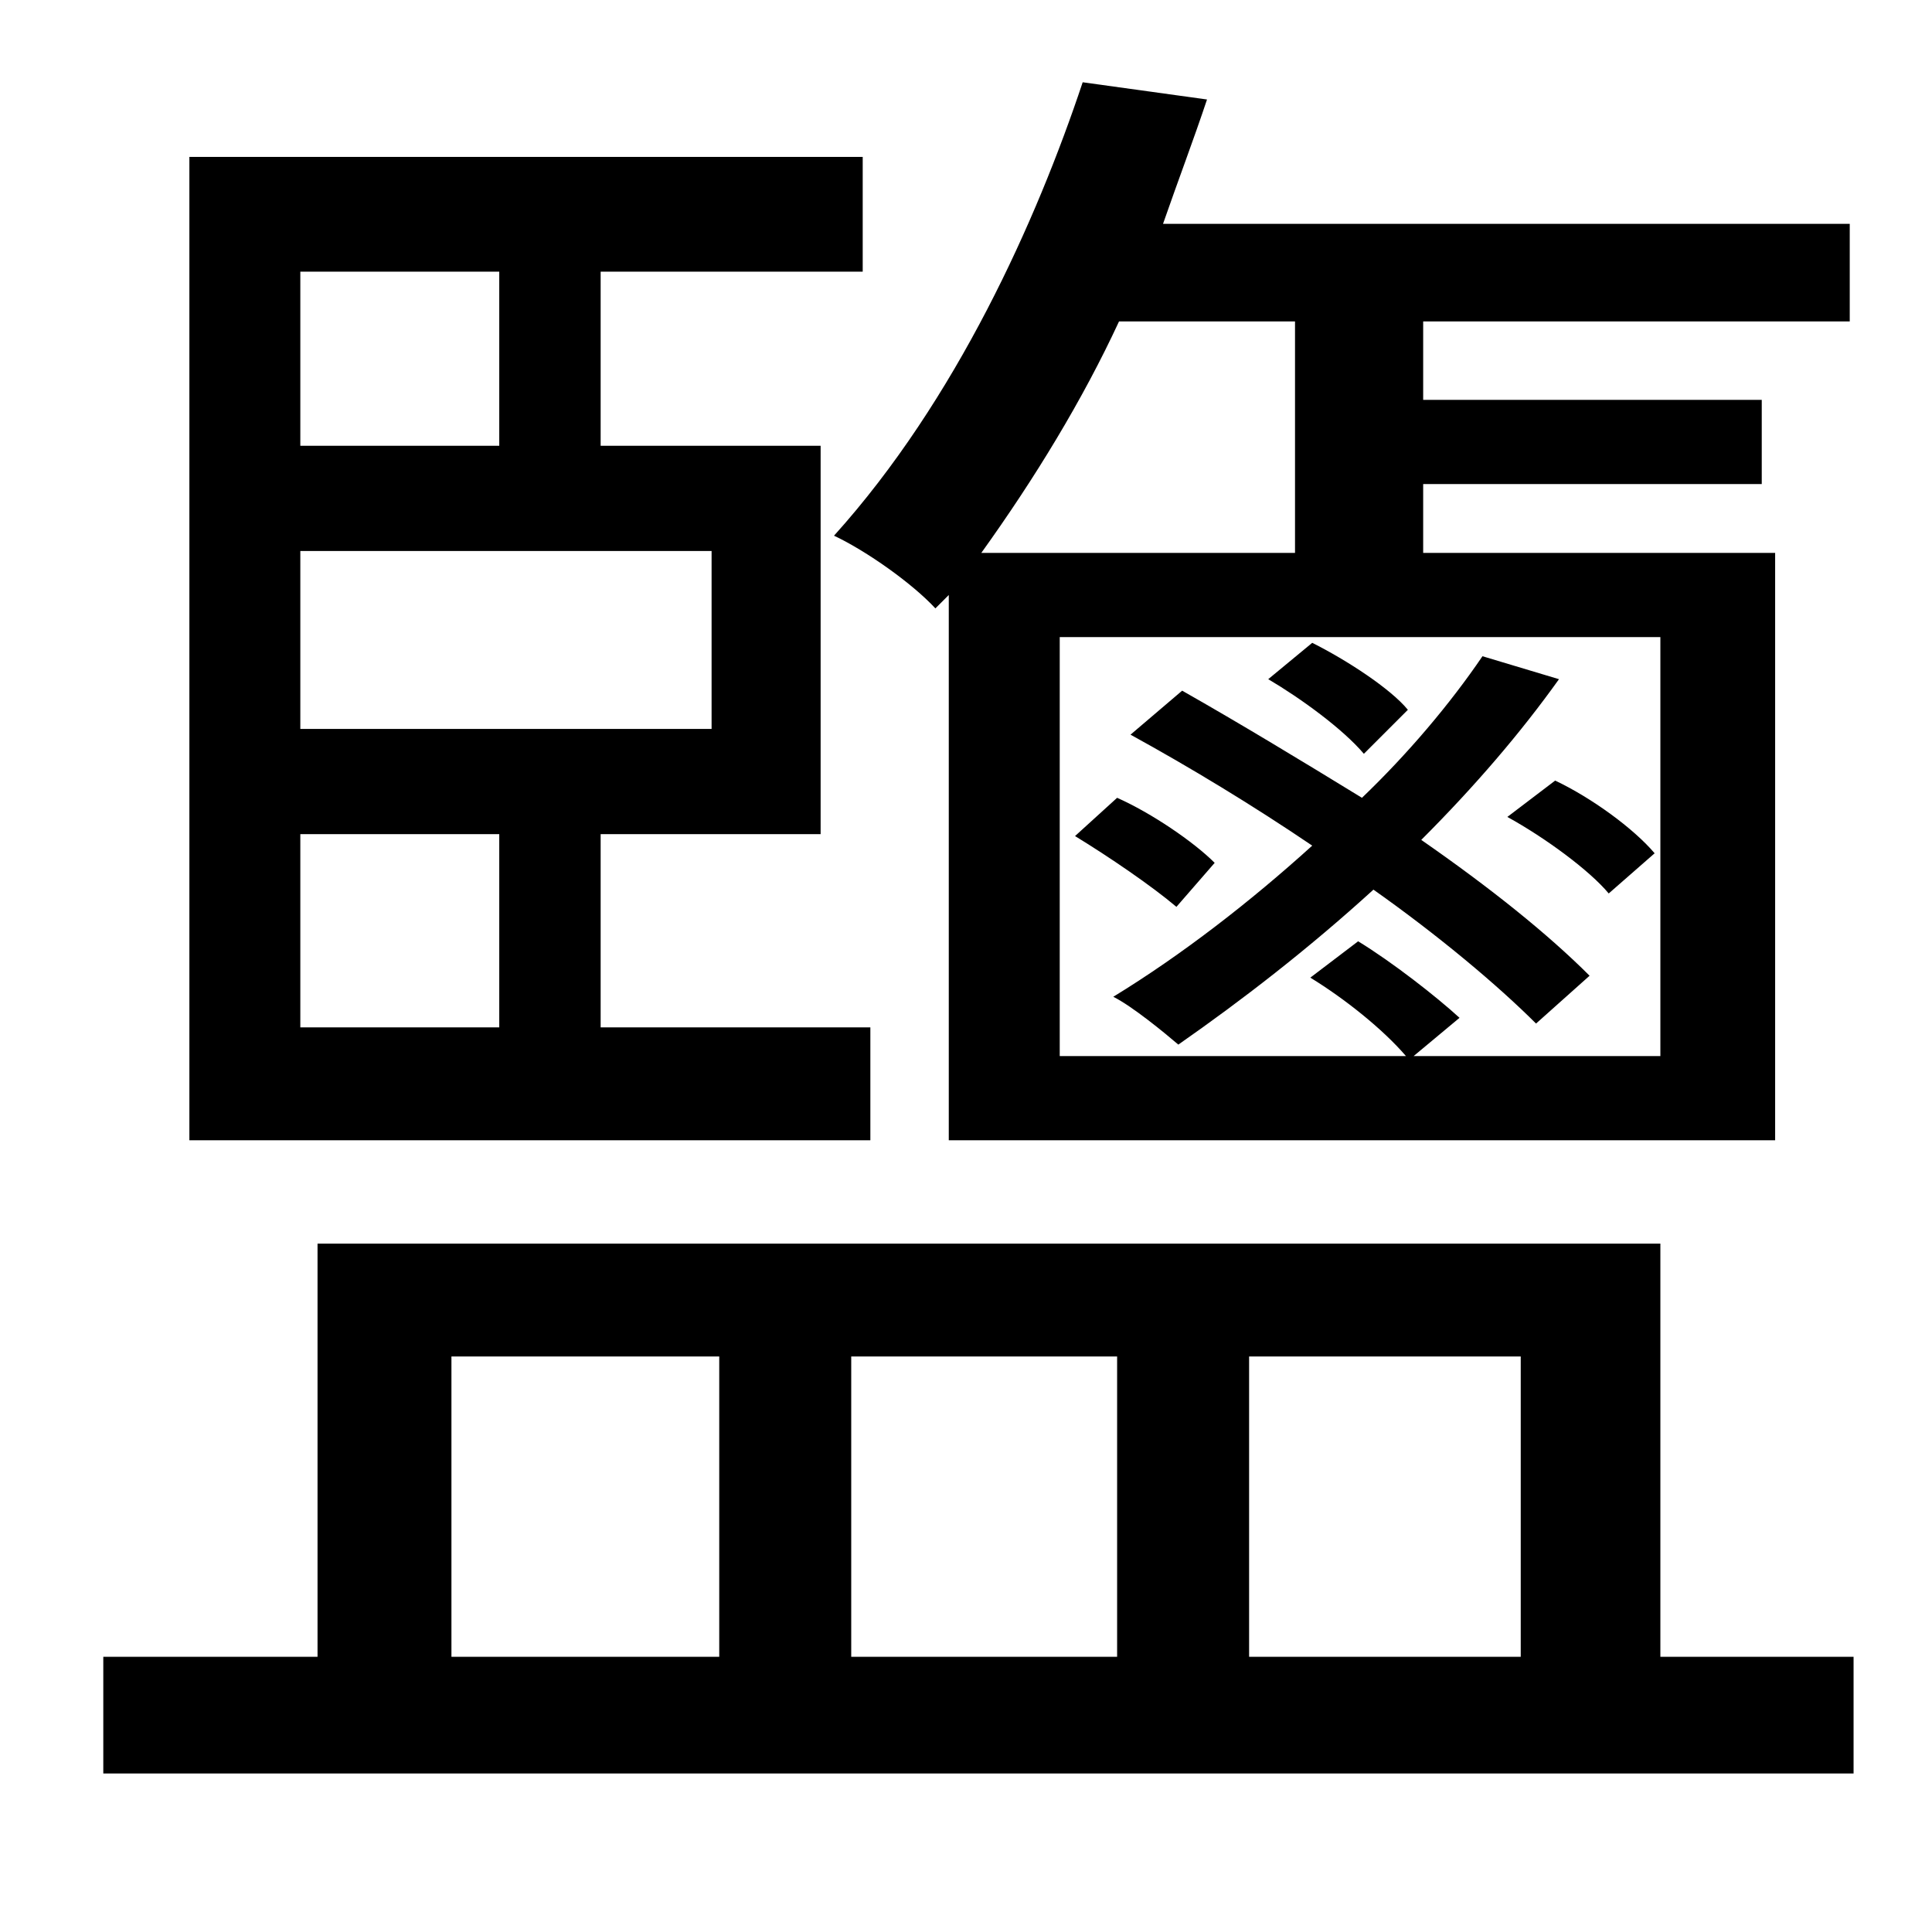 <?xml version="1.0" standalone="no"?>
<!DOCTYPE svg PUBLIC "-//W3C//DTD SVG 1.1//EN" "http://www.w3.org/Graphics/SVG/1.1/DTD/svg11.dtd" >
<svg xmlns="http://www.w3.org/2000/svg" xmlns:xlink="http://www.w3.org/1999/xlink" version="1.1" viewBox="-10 0 1010 1000">
   <path fill="currentColor"
d="M778 427l25 -19c19 9 41 25 52 38l-24 21c-10 -12 -33 -29 -53 -40zM726 371l-23 23c-11 -13 -33 -29 -50 -39l23 -19c18 9 41 24 50 35zM821 510l-28 25c-20 -20 -51 -46 -85 -70c-34 31 -69 58 -102 81c-7 -6 -24 -20 -34 -25c36 -22 72 -50 104 -79
c-31 -21 -64 -41 -95 -58l27 -23c30 17 63 37 94 56c24 -23 46 -49 63 -74l40 12c-20 28 -44 56 -72 84c36 25 66 49 88 71zM625 451l-20 23c-13 -11 -35 -26 -53 -37l22 -20c18 8 40 23 51 34zM667 168h-92c-19 41 -44 82 -72 121h164v-121zM858 552v-219h-314v219h181
c-12 -14 -32 -30 -50 -41l25 -19c18 11 41 29 53 40l-24 20h129zM486 311l-7 7c-12 -13 -36 -30 -53 -38c64 -71 106 -165 130 -237l65 9c-7 21 -15 42 -23 65h359v51h-223v41h177v44h-177v36h184v307h-432v-285zM251 142h-104v91h104v-91zM362 381v-93h-215v93h215z
M251 537v-101h-104v101h104zM89 596v-514h352v60h-137v91h115v203h-115v101h141v59h-356zM226 709v157h140v-157h-140zM574 709h-139v157h139v-157zM785 709h-142v157h142v-157zM858 866h101v61h-915v-61h112v-216h702v216z" />
</svg>
